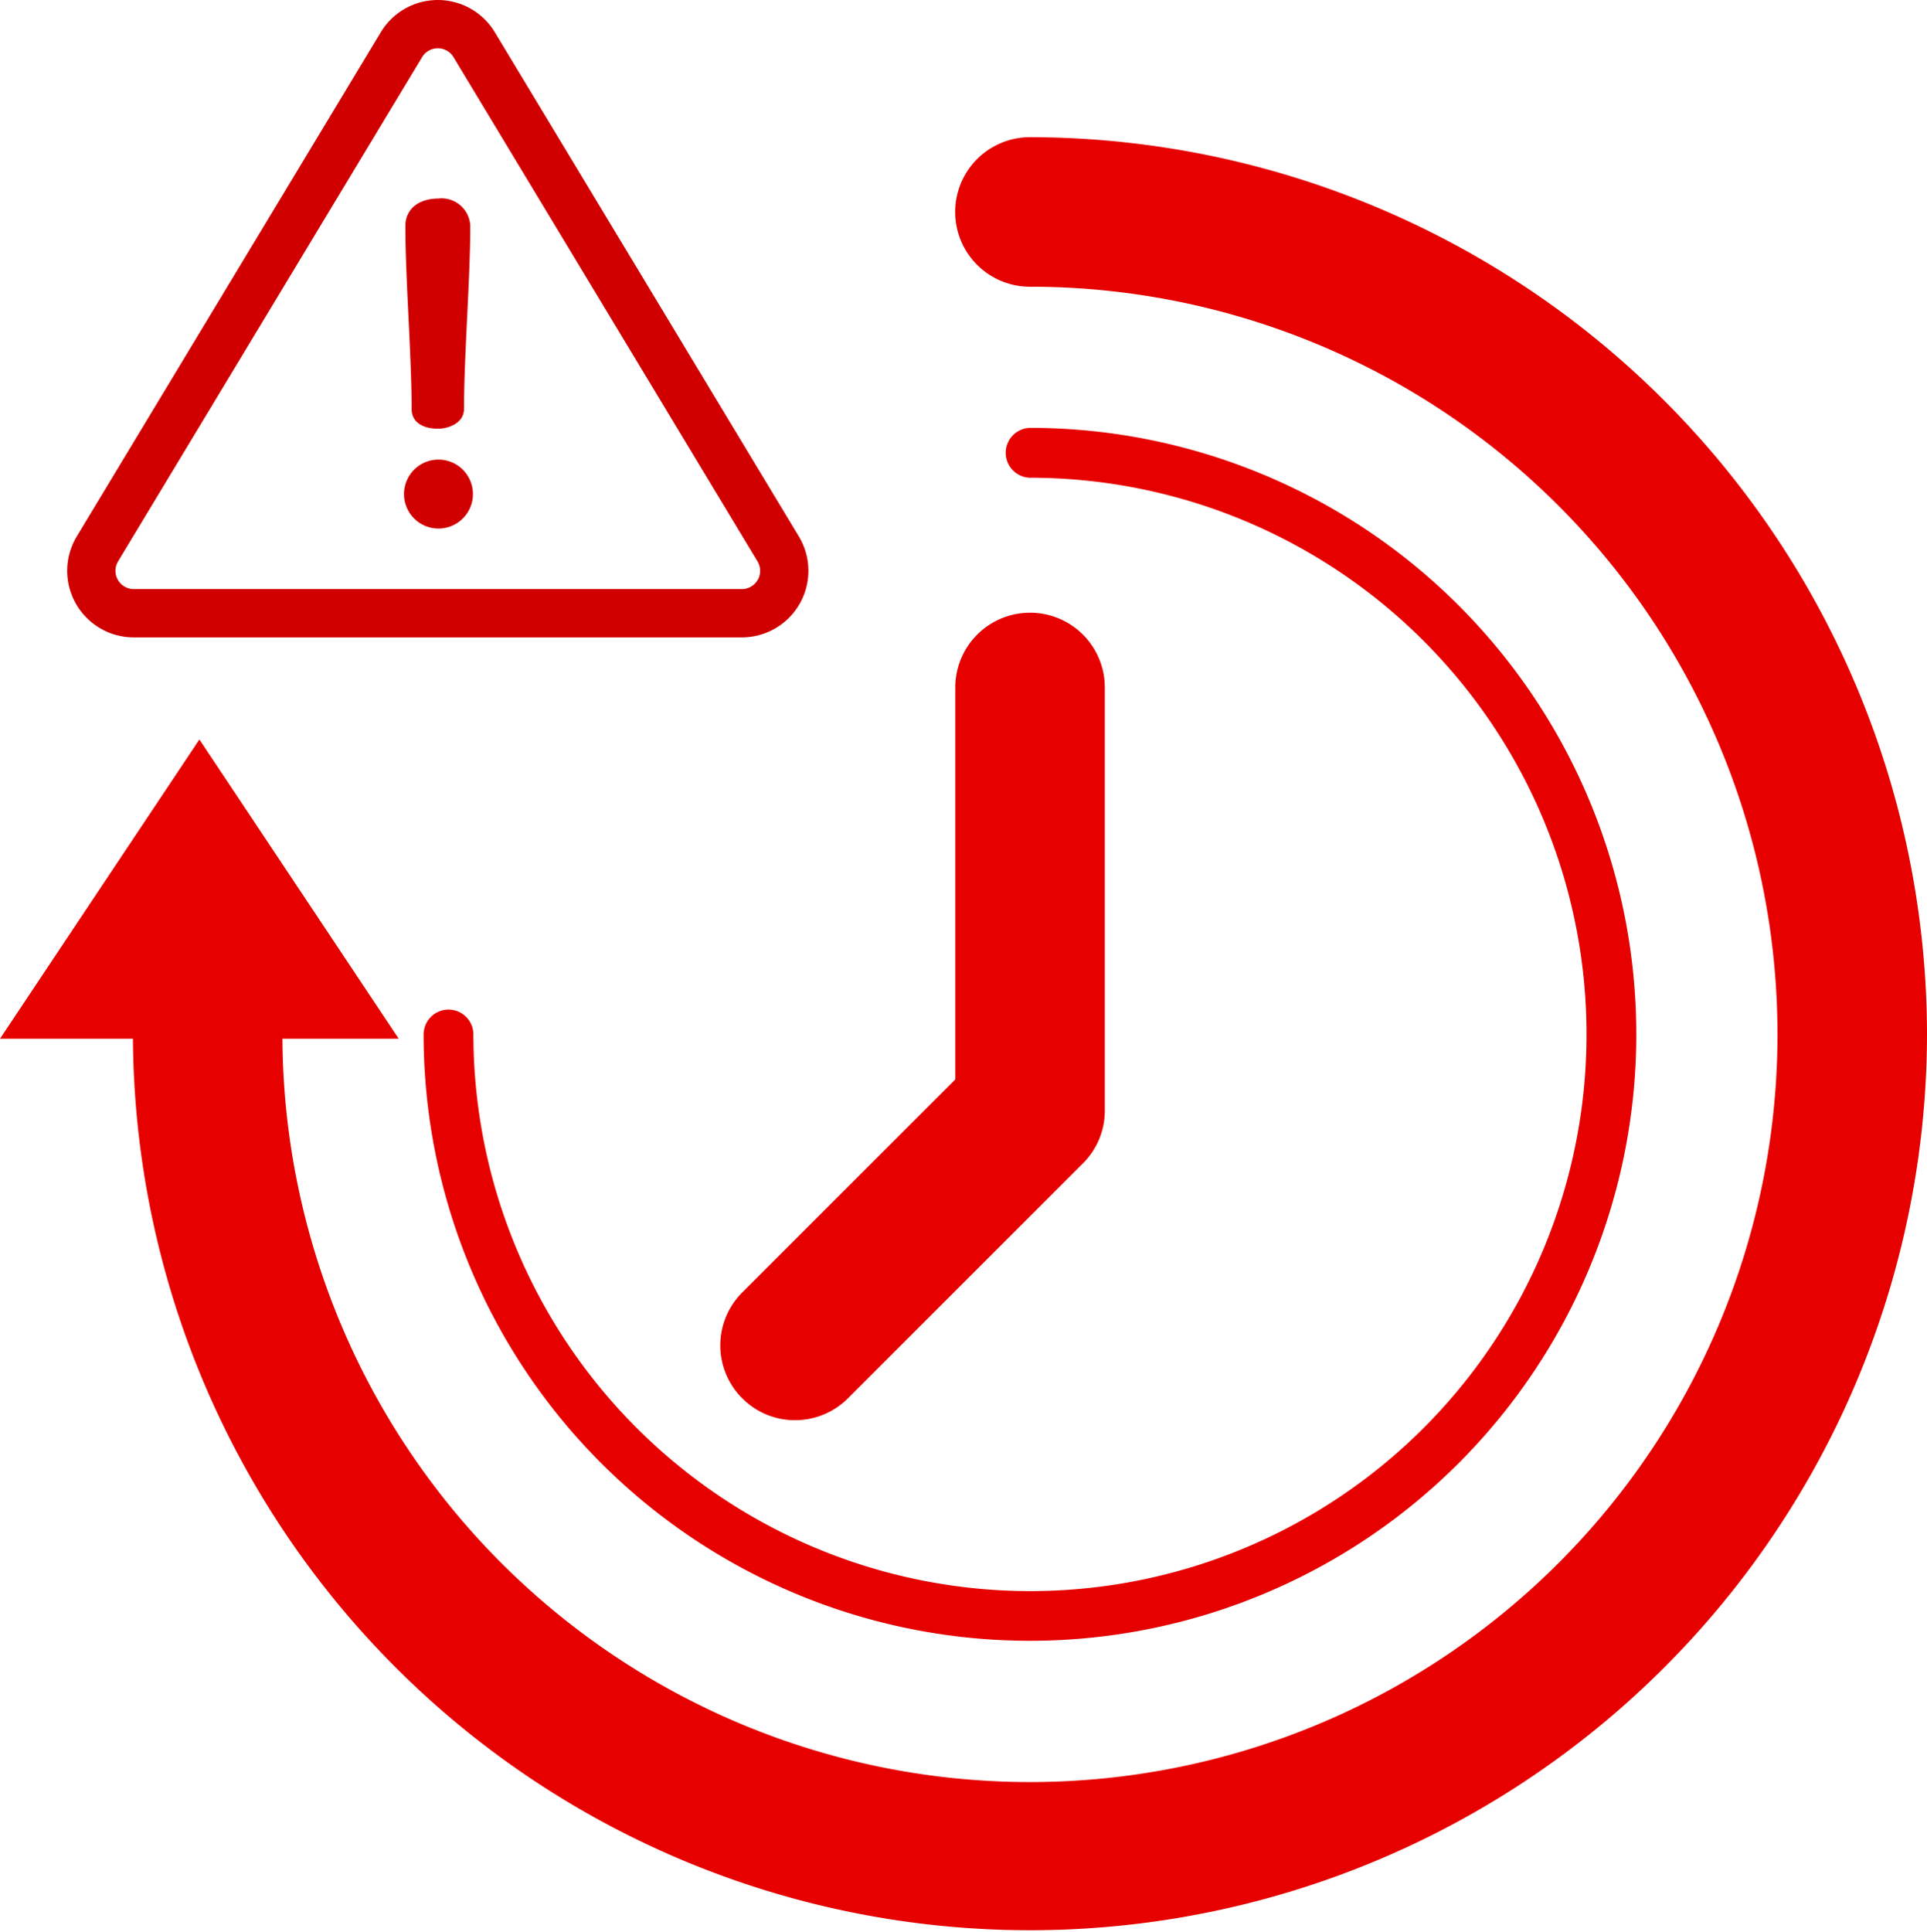 <svg xmlns="http://www.w3.org/2000/svg" width="101.124" height="101.353" viewBox="0 0 101.124 101.353">
  <g id="clock_error" data-name="clock error" transform="translate(32.891 585.875)">
    <path id="Path_8496" data-name="Path 8496" d="M102.233,51.741a47.074,47.074,0,0,1-94.147.222H1.109l10.464-15.7,10.458,15.7h-6.1A39.228,39.228,0,1,0,55.158,12.509a3.923,3.923,0,1,1,0-7.846A47.13,47.13,0,0,1,102.233,51.741ZM55.158,80.948A29.246,29.246,0,0,1,25.951,51.741a1.306,1.306,0,1,0-2.612,0A31.819,31.819,0,1,0,55.158,19.914a1.309,1.309,0,0,0,0,2.617,29.208,29.208,0,0,1,0,58.417Zm-15.1-10.121a3.9,3.9,0,0,0,2.78,1.152,3.936,3.936,0,0,0,2.774-1.152l12.323-12.32a3.9,3.9,0,0,0,1.152-2.777V33.536a3.923,3.923,0,0,0-7.846,0V54.1L40.055,65.281A3.922,3.922,0,0,0,40.055,70.826Z" transform="translate(-34 -583.34)" fill="#e60000"/>
    <g id="danger-alert-svgrepo-com" transform="translate(-29.362 -585.875)">
      <g id="Group_3645" data-name="Group 3645" transform="translate(0 0)">
        <g id="Group_3644" data-name="Group 3644" transform="translate(0 0)">
          <path id="Path_8497" data-name="Path 8497" d="M38.391,64,22.438,37.547a3.494,3.494,0,0,0-5.984,0L.5,64a3.494,3.494,0,0,0,2.992,5.3H35.4A3.494,3.494,0,0,0,38.391,64Zm-2.155,2.277a.963.963,0,0,1-.838.489H3.493a.962.962,0,0,1-.824-1.458L18.622,38.854a.962.962,0,0,1,1.647,0L36.222,65.311A.963.963,0,0,1,36.236,66.281Z" transform="translate(0 -35.857)" fill="#d10000"/>
        </g>
      </g>
      <g id="Group_3647" data-name="Group 3647" transform="translate(17.743 10.418)">
        <g id="Group_3646" data-name="Group 3646" transform="translate(0 0)">
          <path id="Path_8498" data-name="Path 8498" d="M235.293,173.005c-.963,0-1.715.517-1.715,1.433,0,2.8.329,6.813.329,9.608,0,.728.634,1.034,1.386,1.034.564,0,1.363-.305,1.363-1.034,0-2.8.329-6.813.329-9.608A1.51,1.51,0,0,0,235.293,173.005Z" transform="translate(-233.578 -173.005)" fill="#d10000"/>
        </g>
      </g>
      <g id="Group_3649" data-name="Group 3649" transform="translate(17.672 24.114)">
        <g id="Group_3648" data-name="Group 3648">
          <path id="Path_8499" data-name="Path 8499" d="M234.46,353.306a1.809,1.809,0,1,0,0,3.618,1.809,1.809,0,0,0,0-3.618Z" transform="translate(-232.651 -353.306)" fill="#d10000"/>
        </g>
      </g>
    </g>
  </g>
</svg>
